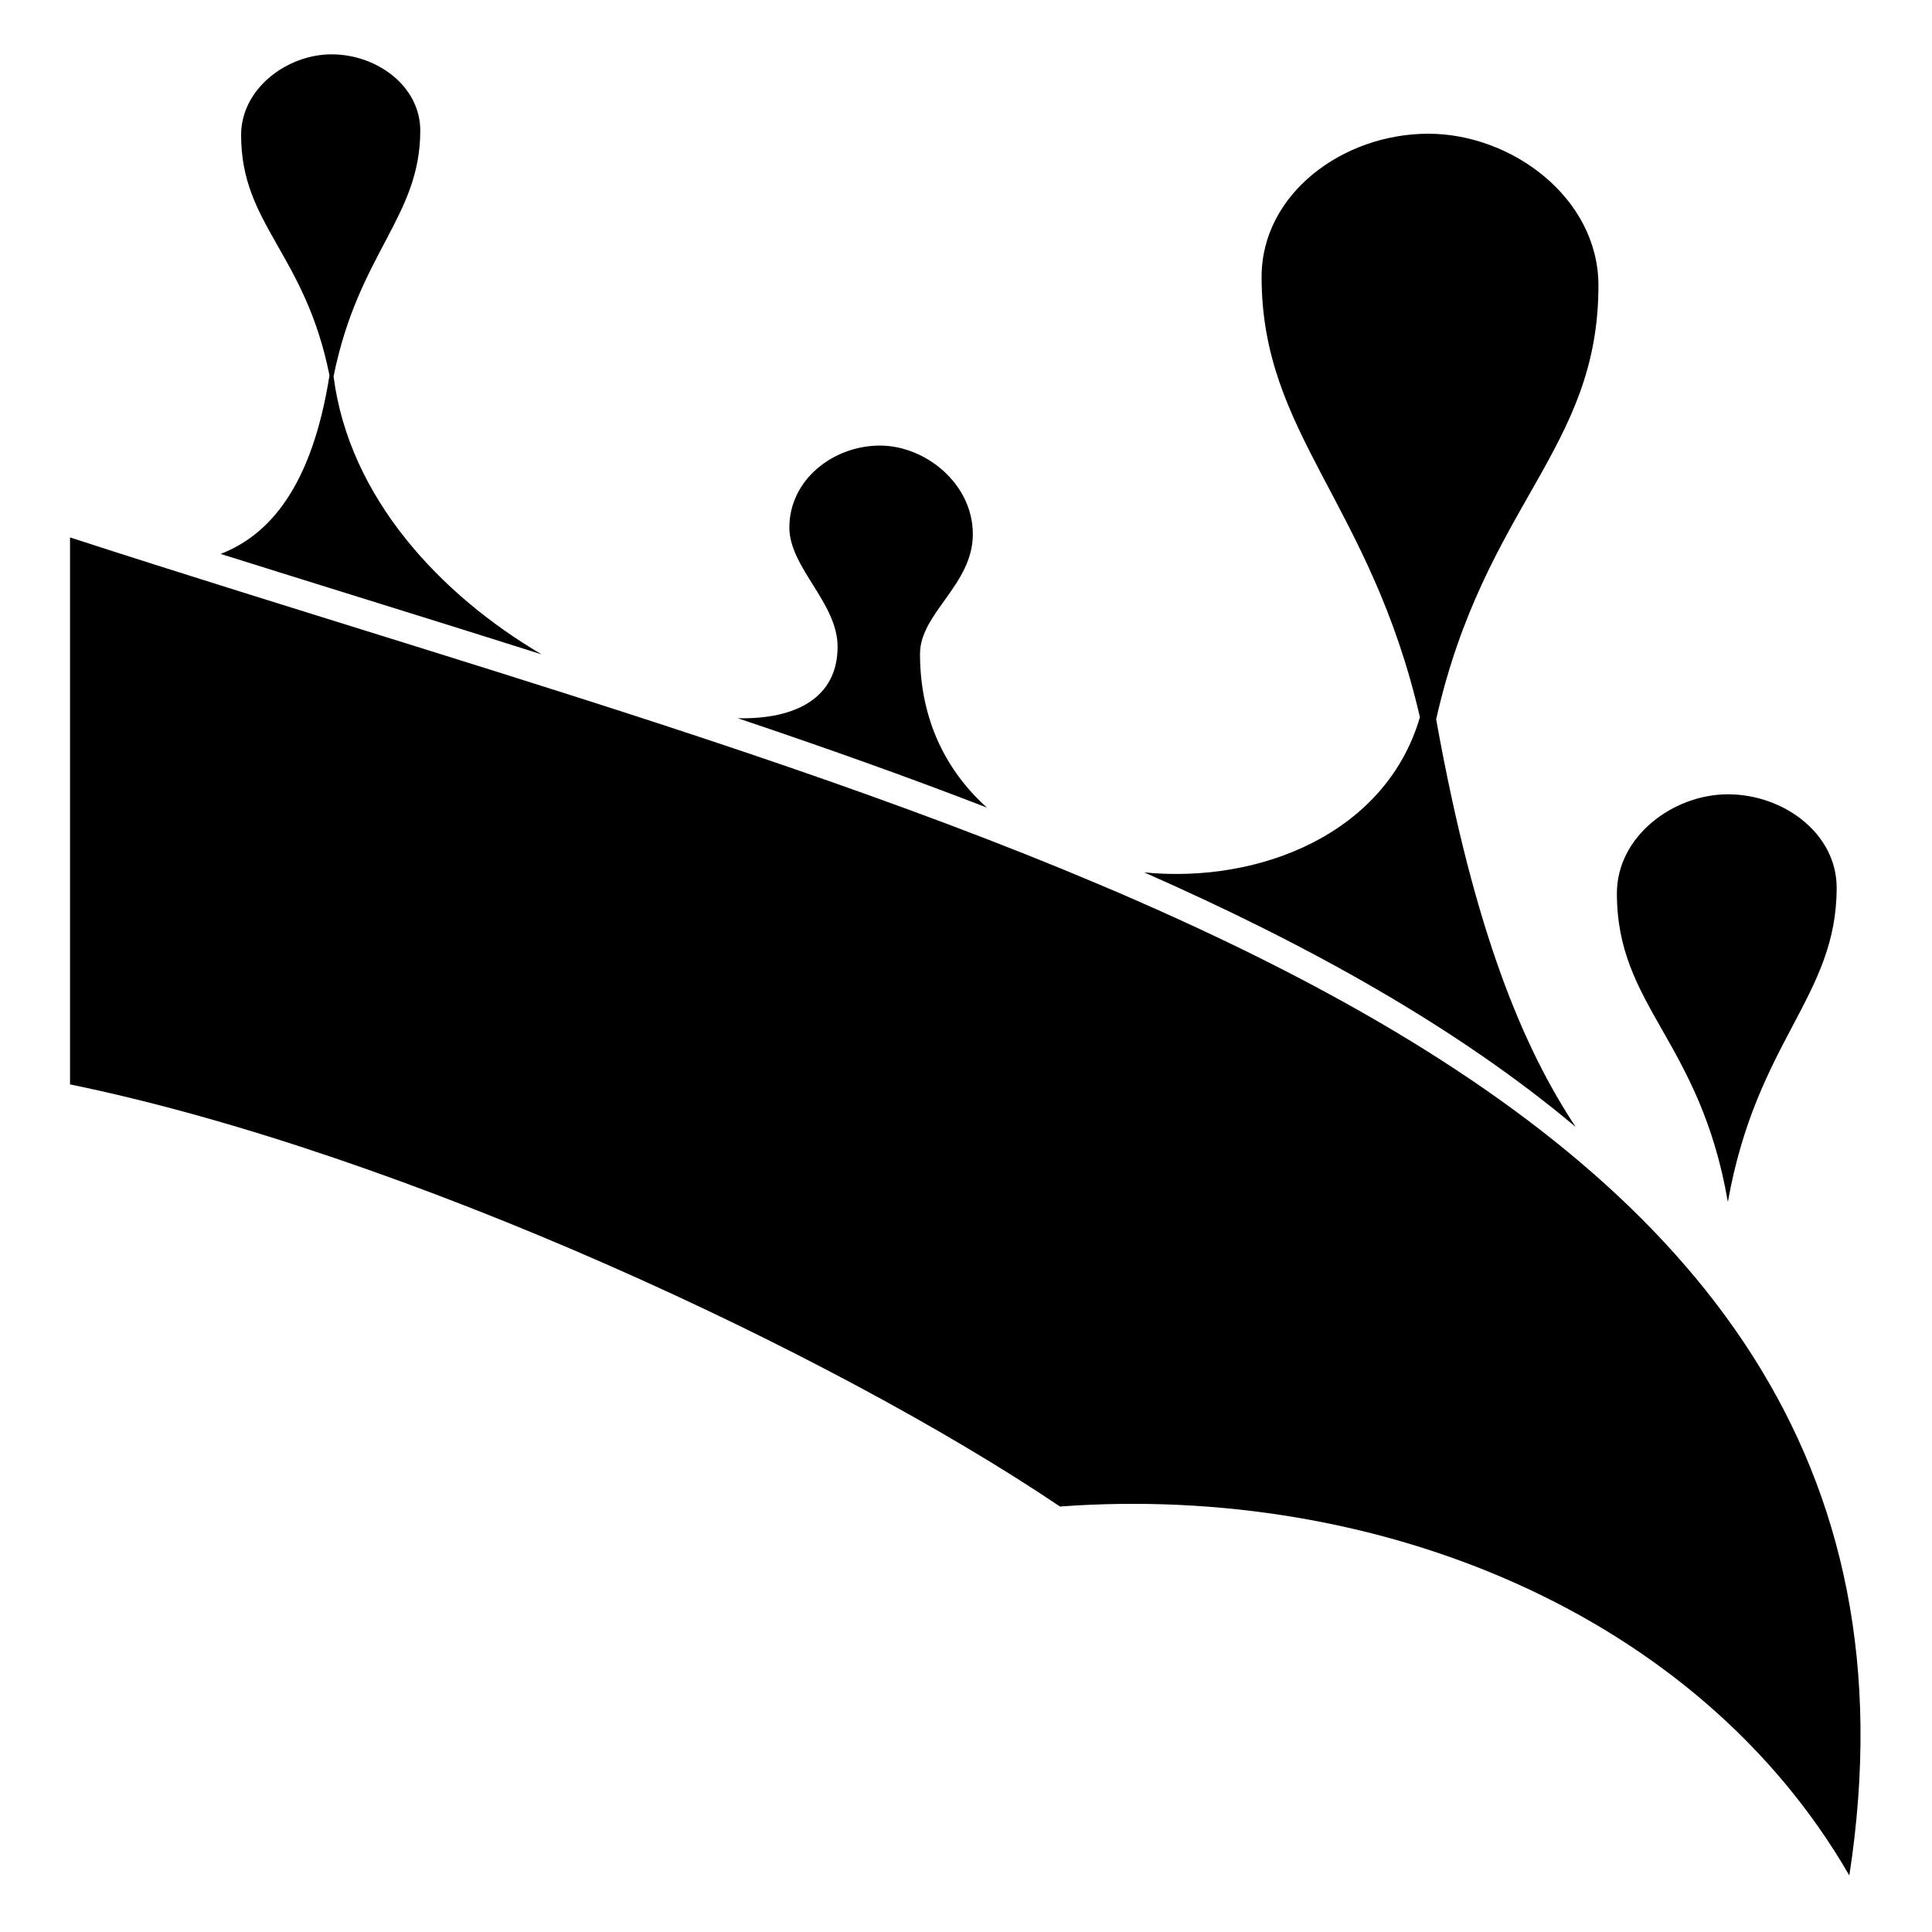 <svg xmlns="http://www.w3.org/2000/svg" width="1024px" height="1024px" viewBox="0 -64 1024 1024"><path d="M980.185 930.037c-80.151-138.823-249.555-207.937-418.378-195.552-119.679-80.714-346.563-187.118-524.691-223.736v-289.906c478.181 155.257 1011.314 267.057 943.069 709.194zM856.986 409.476c0-30.246 29.898-52.478 58.817-52.478v-0.003c29.569 0 57.665 20.789 57.665 49.508 0 57.867-42.377 80.737-57.665 166.556-14.795-85.981-58.817-103.302-58.817-163.583zM443.943 278.768c0-23.226-25.565-41.974-25.565-63.154 0-25.461 23.372-43.451 48.008-43.451 24.095 0 49.239 20.159 49.239 46.974s-27.999 41.817-27.999 63.414c0.002 34.983 13.947 62.178 35.476 81.489-42.605-16.479-86.828-32.152-132.056-47.366 31.123 0.693 52.897-11.062 52.897-37.906zM174.633 134.977c-13.005-64.978-46.838-79.687-46.838-127.4 0-24.655 24.374-42.779 47.951-42.779 24.107 0 47.007 16.949 47.007 40.357 0 45.911-32.716 64.821-45.955 130.297 8.207 64.35 56.759 115.939 110.295 147.384-56.258-17.839-113.328-35.382-170.143-53.241 25.508-9.893 48.268-35.142 57.683-94.617zM835.128 533.286c-62.319-52.328-140.64-96.091-228.646-134.889 61.838 6.040 128.217-21.016 146.103-82.249-26.265-113.878-83.911-149.841-83.911-233.395 0-44.010 43.060-75.875 88.38-75.875 44.324 0 90.149 34.078 90.149 80.432 0 87.307-60.246 115.834-86.011 229.907 20.428 113.838 46.518 174.573 73.937 216.069z"/></svg>